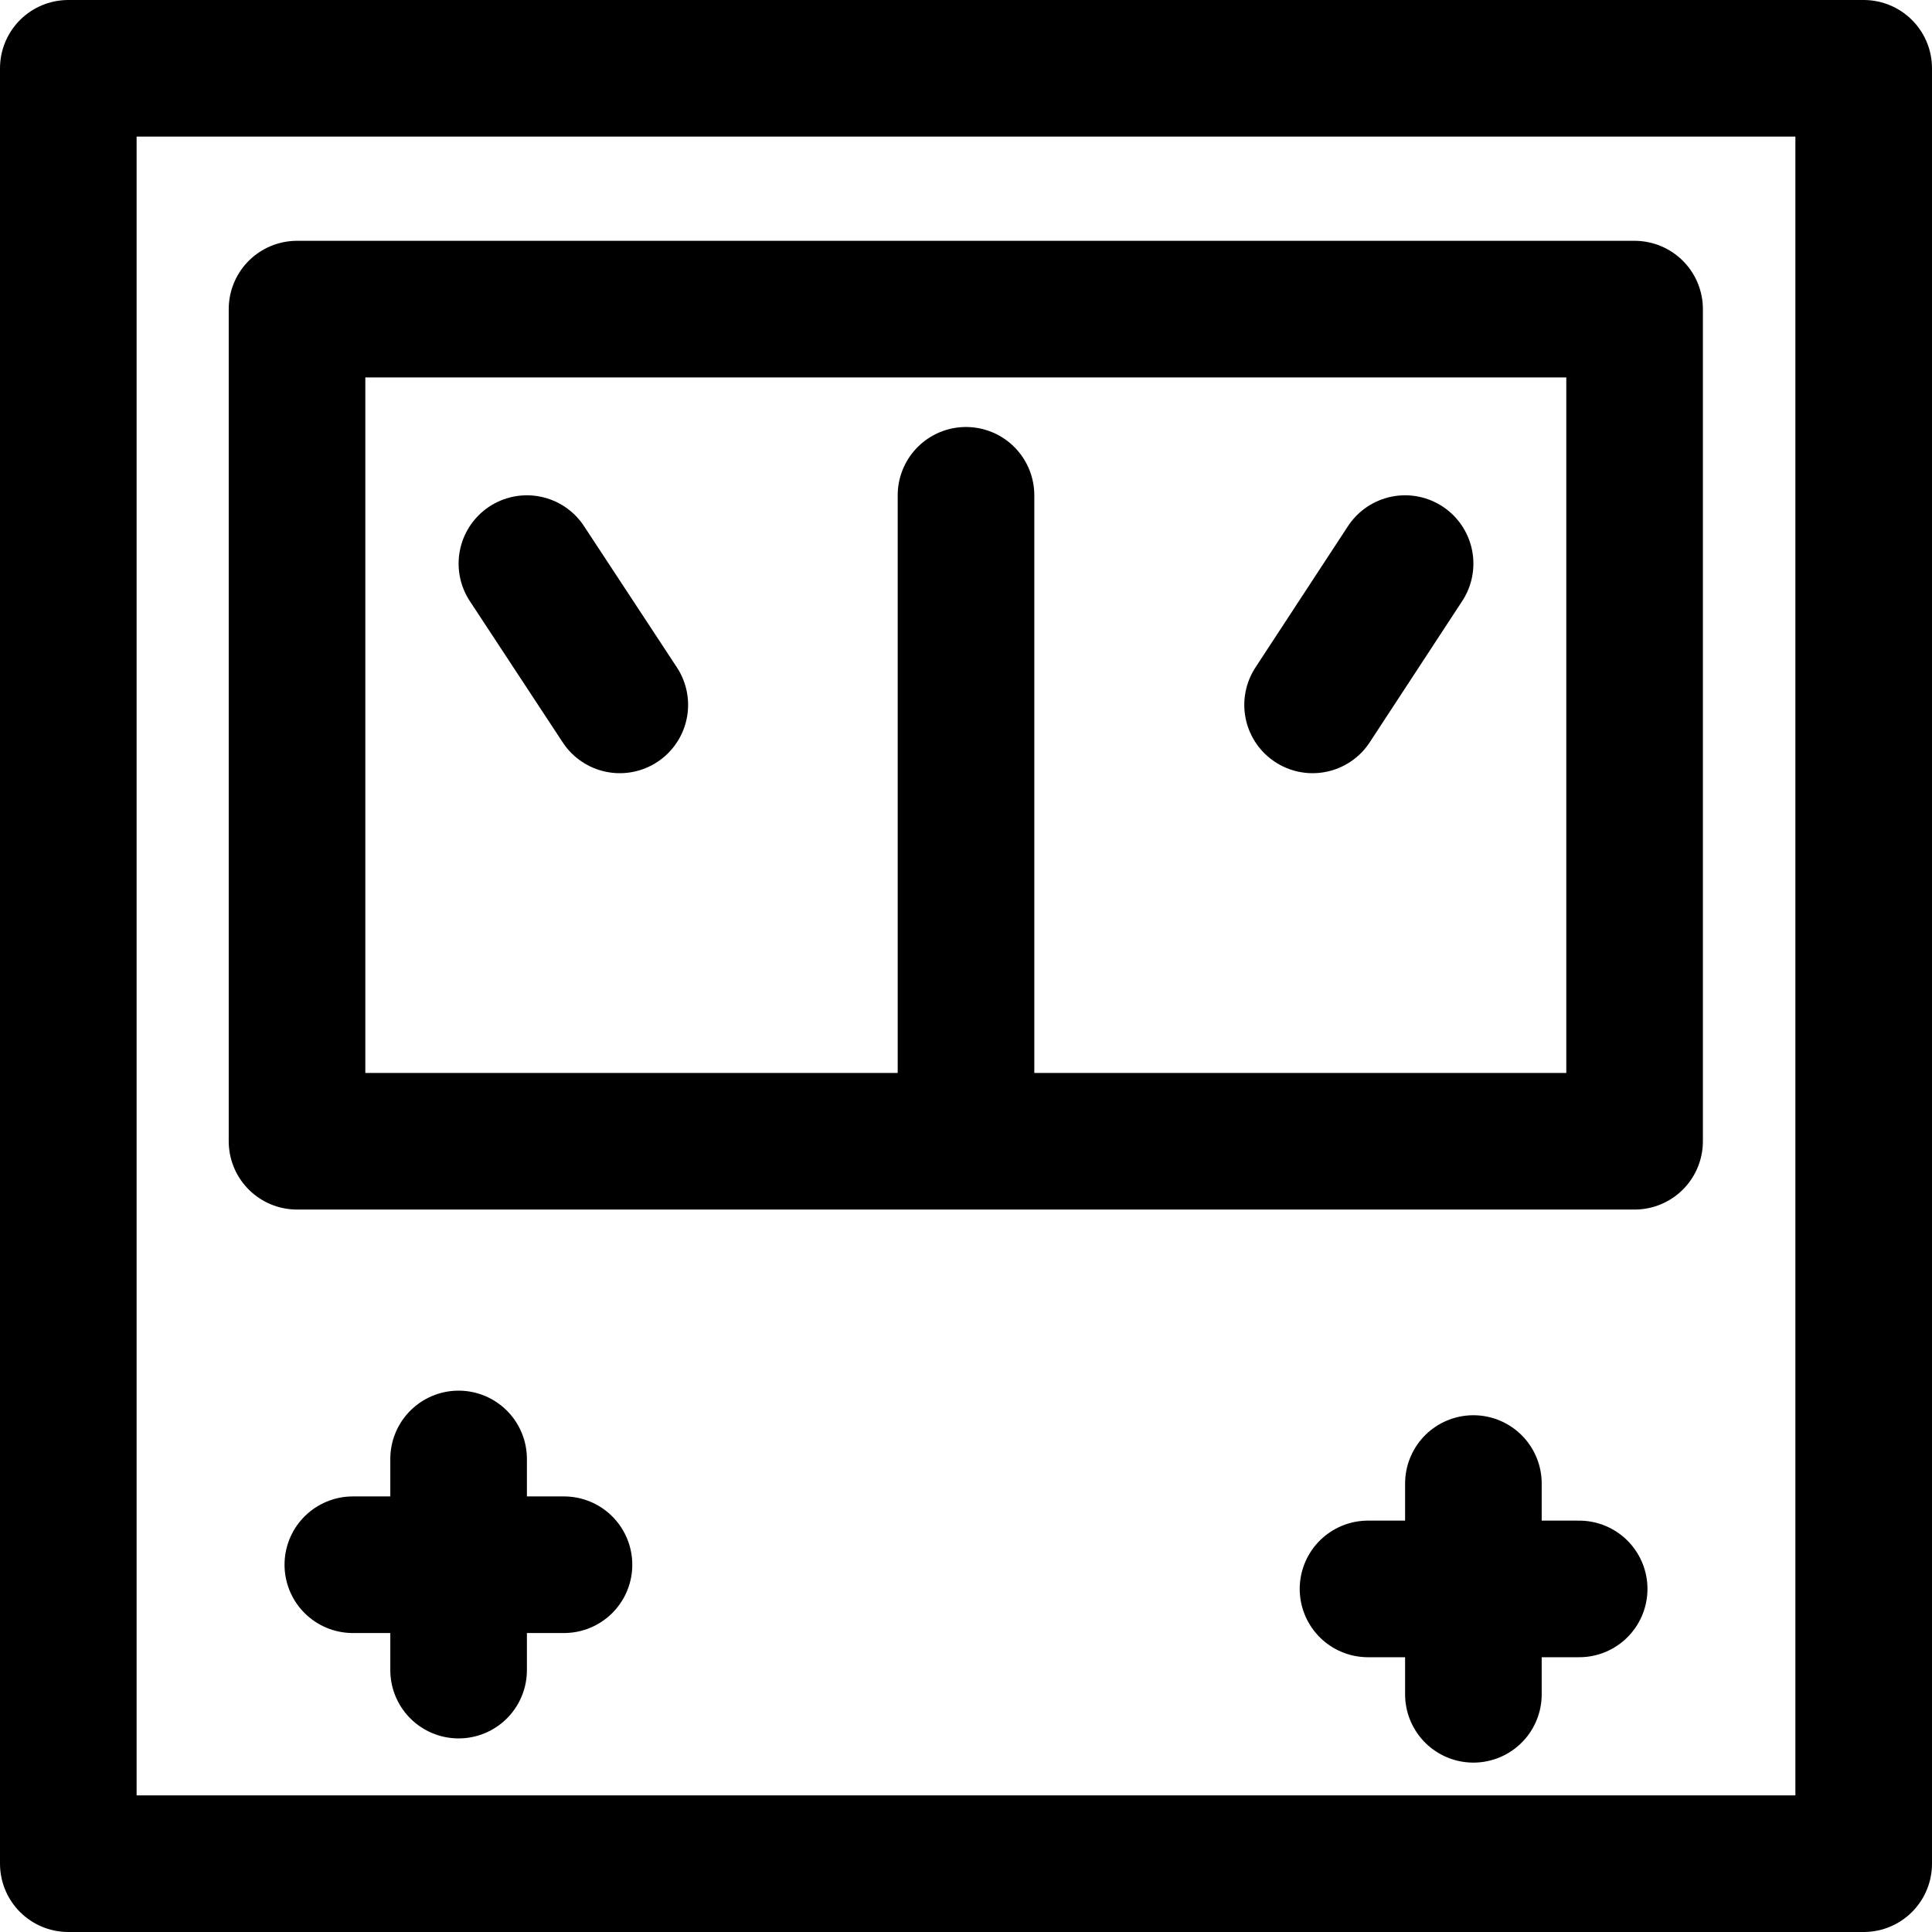 <svg xmlns="http://www.w3.org/2000/svg" xmlns:xlink="http://www.w3.org/1999/xlink" viewBox="0 0 49.5 49.5"><defs><clipPath id="50315650-27be-4994-970b-e54241f57230"><rect width="49.5" height="49.5" style="fill:none"/></clipPath></defs><title>catalog-item-6</title><g id="9aeea108-8afb-40f5-8d20-90b5ca07172a" data-name="Layer 2"><g id="464b8a02-27db-4a9d-8731-eec4e8447945" data-name="Layer 1"><g style="clip-path:url(#50315650-27be-4994-970b-e54241f57230)"><g style="clip-path:url(#50315650-27be-4994-970b-e54241f57230)"><line x1="37.75" y1="38.01" x2="37.75" y2="43.41" style="fill:none;stroke:#000;stroke-linecap:round;stroke-linejoin:round;stroke-width:3.5px"/></g><line x1="40.46" y1="40.71" x2="35.05" y2="40.71" style="fill:none;stroke:#000;stroke-linecap:round;stroke-linejoin:round;stroke-width:3.5px"/><g style="clip-path:url(#50315650-27be-4994-970b-e54241f57230)"><line x1="11.75" y1="37.38" x2="11.75" y2="42.79" style="fill:none;stroke:#000;stroke-linecap:round;stroke-linejoin:round;stroke-width:3.5px"/></g><line x1="14.45" y1="40.09" x2="9.04" y2="40.09" style="fill:none;stroke:#000;stroke-linecap:round;stroke-linejoin:round;stroke-width:3.5px"/><rect x="7.61" y="7.92" width="34.27" height="21.32" style="fill:none;stroke:#000;stroke-linecap:round;stroke-linejoin:round;stroke-width:3.5px"/><g style="clip-path:url(#50315650-27be-4994-970b-e54241f57230)"><rect x="1.75" y="1.75" width="46" height="46" style="fill:none;stroke:#000;stroke-linecap:round;stroke-linejoin:round;stroke-width:3.5px"/></g><line x1="24.75" y1="28.81" x2="24.75" y2="12.69" style="fill:none;stroke:#000;stroke-linecap:round;stroke-linejoin:round;stroke-width:3.5px"/><line x1="13.5" y1="14.44" x2="15.88" y2="18.06" style="fill:none;stroke:#000;stroke-linecap:round;stroke-linejoin:round;stroke-width:3.5px"/><line x1="36" y1="14.44" x2="33.63" y2="18.06" style="fill:none;stroke:#000;stroke-linecap:round;stroke-linejoin:round;stroke-width:3.5px"/></g></g></g></svg>